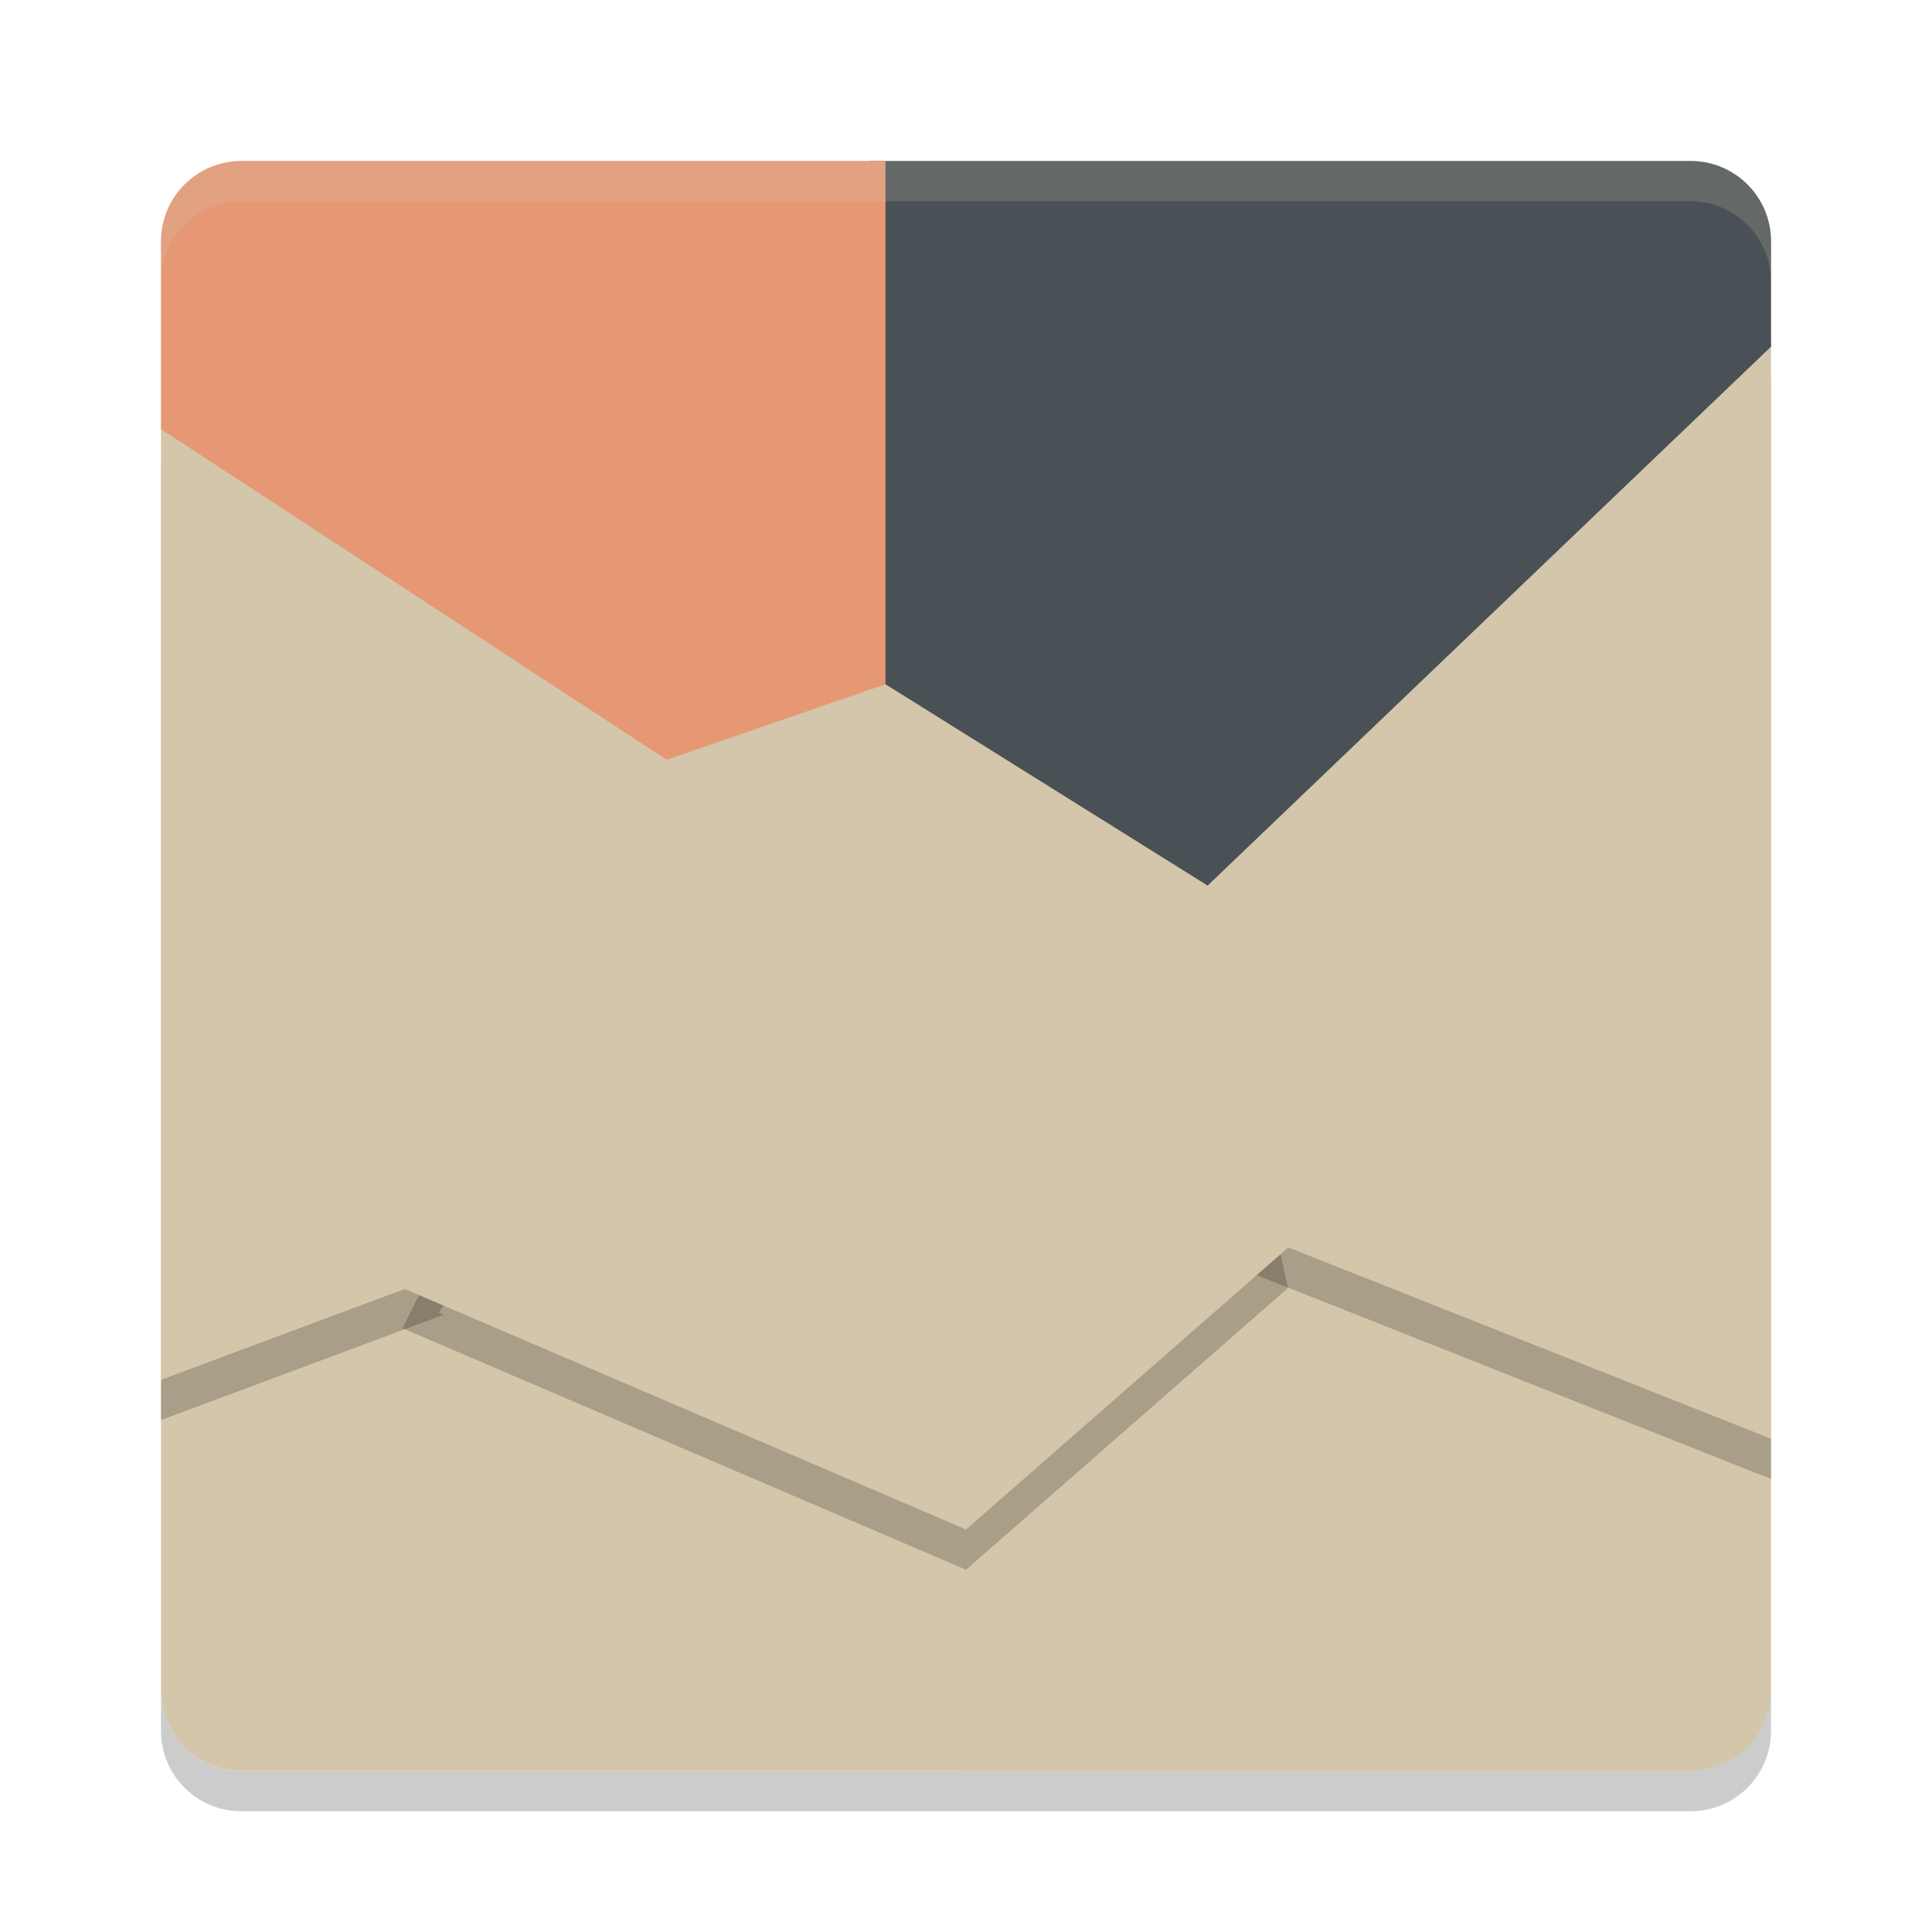<svg xmlns="http://www.w3.org/2000/svg" width="48" height="48" version="1">
 <path style="fill:#d3c6aa" d="m31.279 30.242l-7.312 6.418v7.34h18.033c1.108 0 2-0.892 2-2v-6.252l-0.148-0.068-12.572-5.438z"/>
 <path style="opacity:.2" d="m44 9.414-15.165 13.648 2.023 8.475 13.142 5.207z"/>
 <path opacity=".2" d="m6 45c-1.108 0-2-0.892-2-2v-1c0 1.108 0.892 2 2 2h36c1.108 0 2-0.892 2-2v1c0 1.108-0.892 2-2 2h-36z"/>
 <path style="fill:#d3c6aa" d="m11.082 31.16-0.182 0.377-6.9 2.744v7.719c0 1.108 0.892 2 2 2h18v-7z"/>
 <path style="opacity:.2" d="m16.504 19.897 5.496-1.897l8 5 2 9-8 7-14-6z"/>
 <path style="opacity:.2" d="m4 11.462v23.819l7.023-2.617-0.121-0.055 8.206-12.271z"/>
 <path style="fill:#d3c6aa" d="m44 8.414-15.165 13.648 2.023 8.475 13.142 5.207z"/>
 <path style="fill:#d3c6aa" d="m4 10.462v23.819l7.023-2.617-0.121-0.055 8.206-12.271z"/>
 <path style="fill:#495156" d="m21.604 4-0.199 13.189 8.496 4.911 14.1-13.487v-2.613c0-1.108-0.892-2-2-2z"/>
 <path style="fill:#e69875" d="m6 4c-1.108 0-2 0.892-2 2v4.662l13.023 8.514 4.977-1.346v-13.83z"/>
 <path style="fill:#d3c6aa" d="m16.504 18.897 5.496-1.897l8 5 2 9-8 7-14-6z"/>
 <path style="opacity:.2;fill:#d3c6aa" d="m6 4c-1.108 0-2 0.892-2 2v1c0-1.108 0.892-2 2-2h36c1.108 0 2 0.892 2 2v-1c0-1.108-0.892-2-2-2h-36z"/>
</svg>
